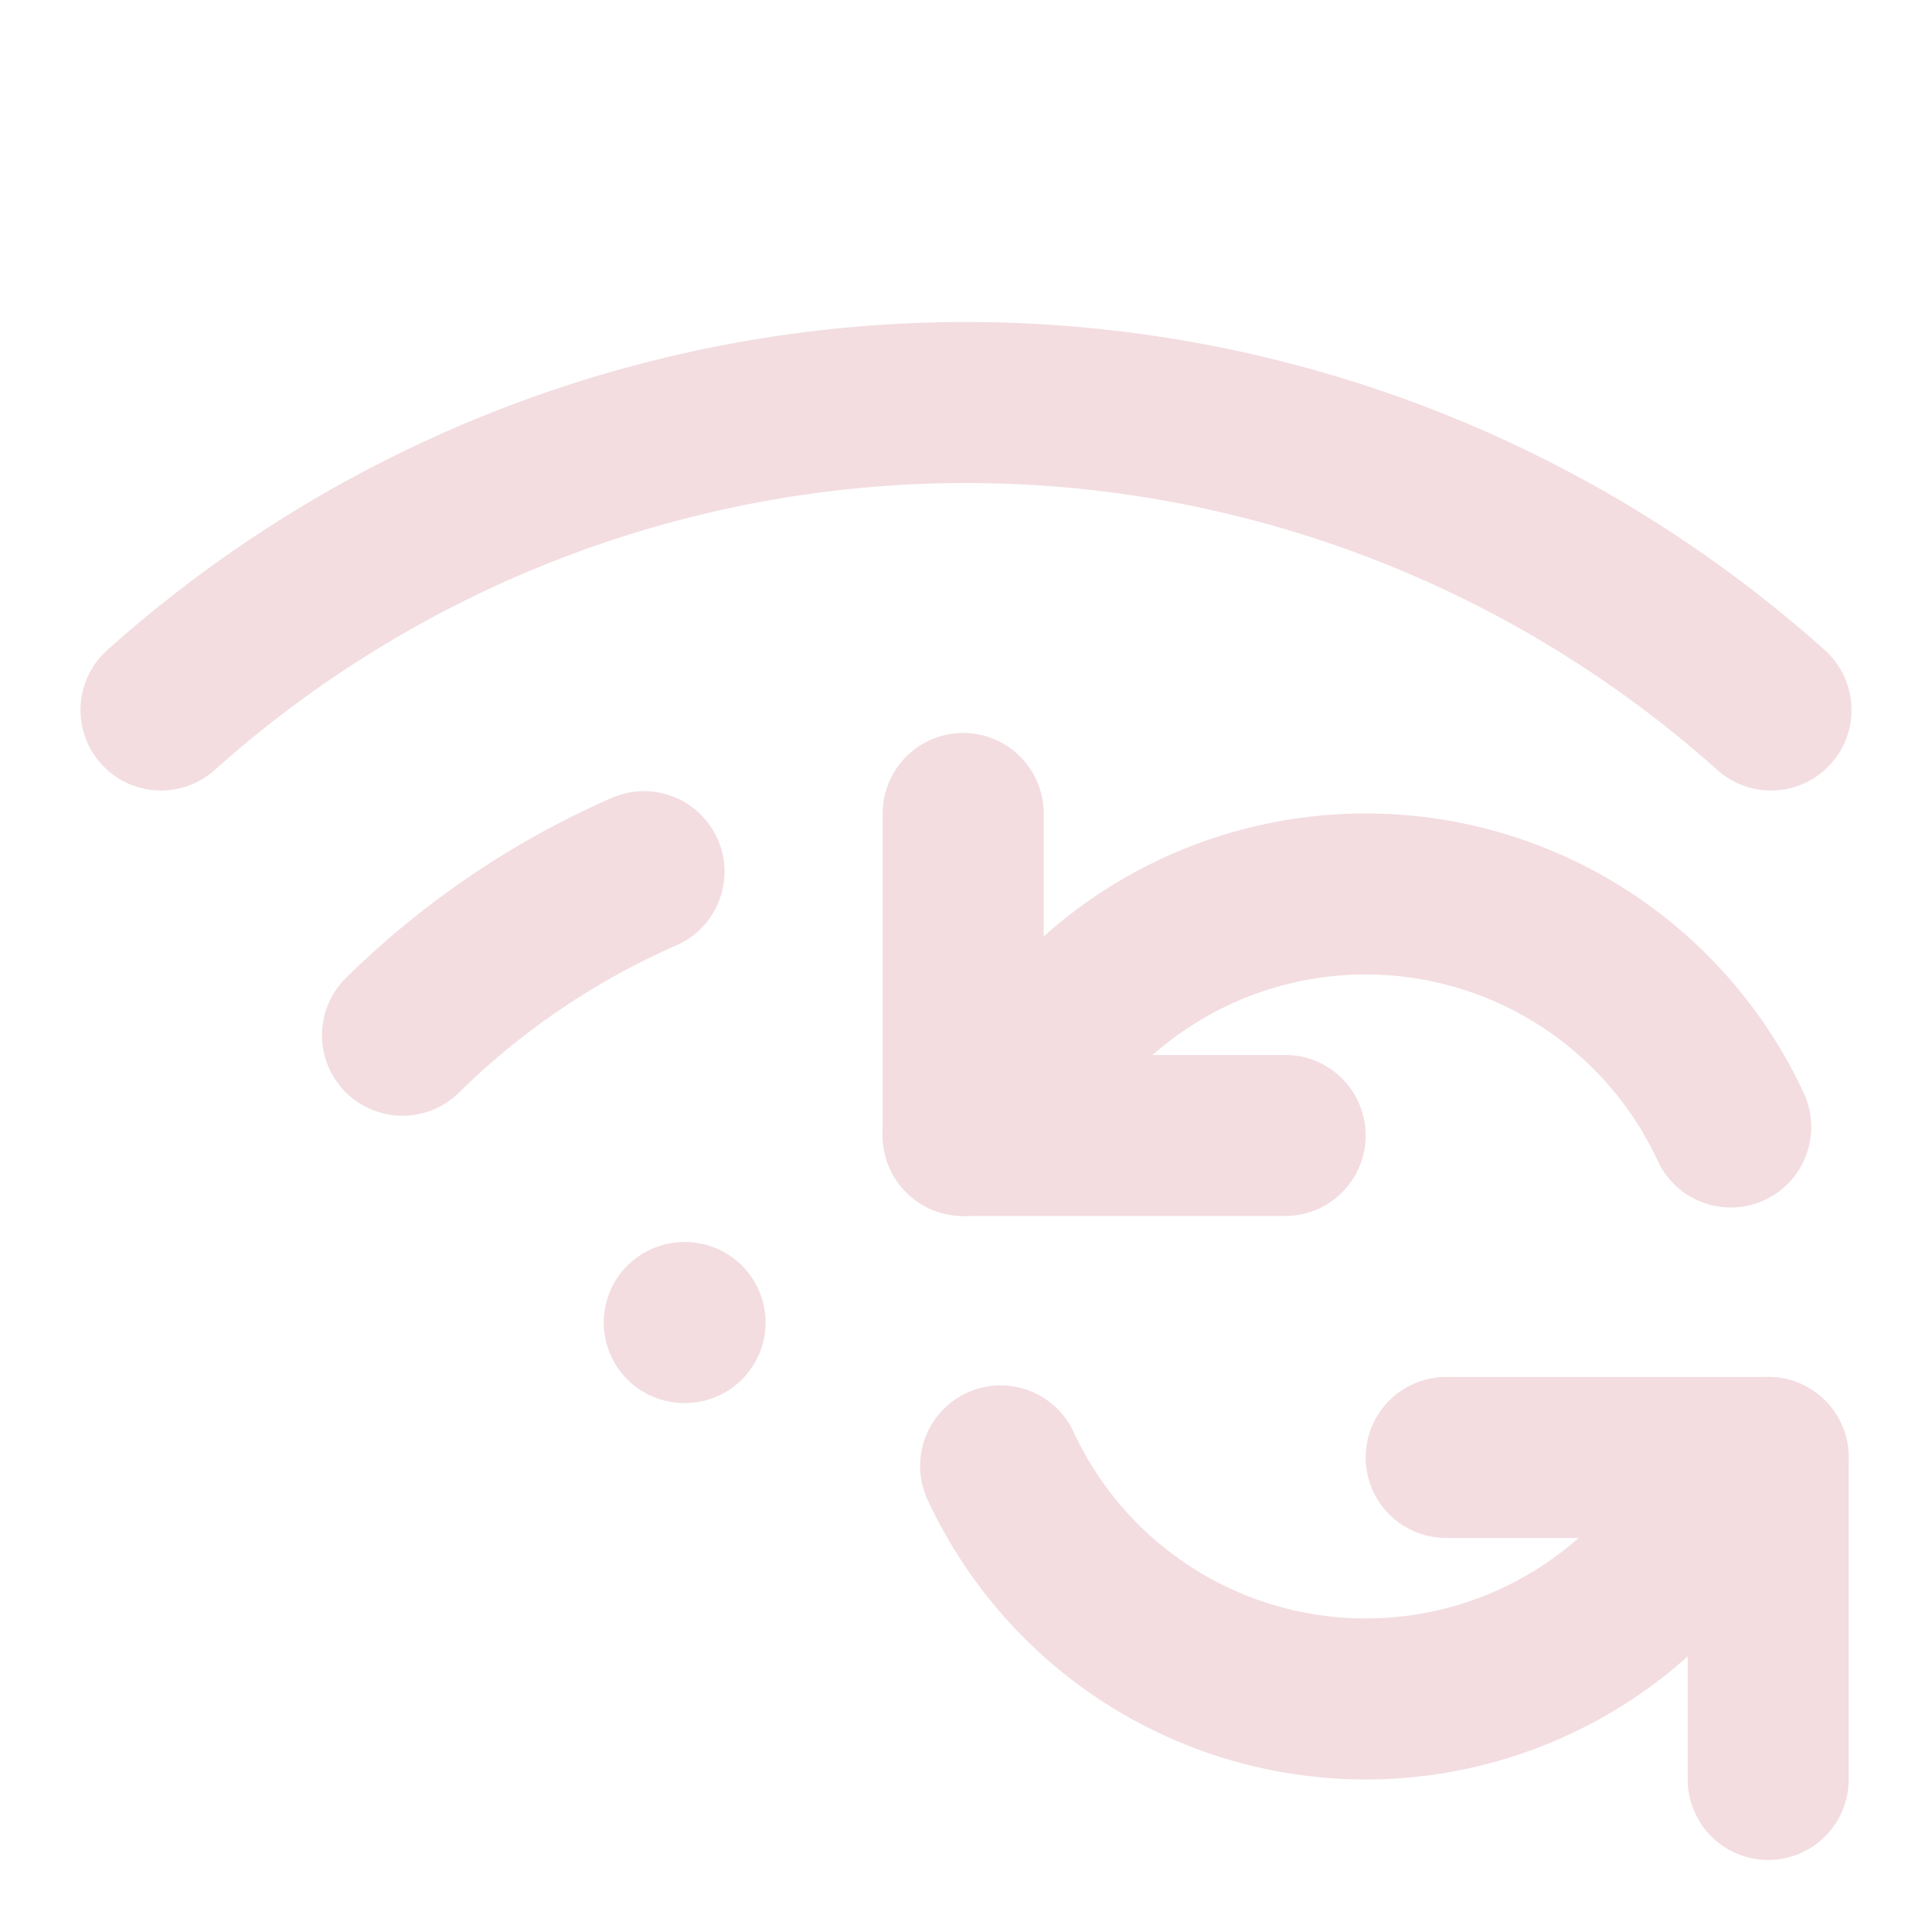 <!-- @license lucide-static v0.539.0 - ISC -->
<svg
  class="lucide lucide-wifi-sync"
  xmlns="http://www.w3.org/2000/svg"
  width="24"
  height="24"
  viewBox="0 0 24 24"
  fill="none"
  stroke="#f3dde1ff"
  stroke-width="2"
  stroke-linecap="round"
  stroke-linejoin="round"
>
  <path d="M11.965 10.105v4L13.5 12.5a5 5 0 0 1 8 1.5" />
  <path d="M11.965 14.105h4" />
  <path d="M17.965 18.105h4L20.43 19.71a5 5 0 0 1-8-1.5" />
  <path d="M2 8.82a15 15 0 0 1 20 0" />
  <path d="M21.965 22.105v-4" />
  <path d="M5 12.86a10 10 0 0 1 3-2.032" />
  <path d="M8.5 16.429h.01" />
</svg>

